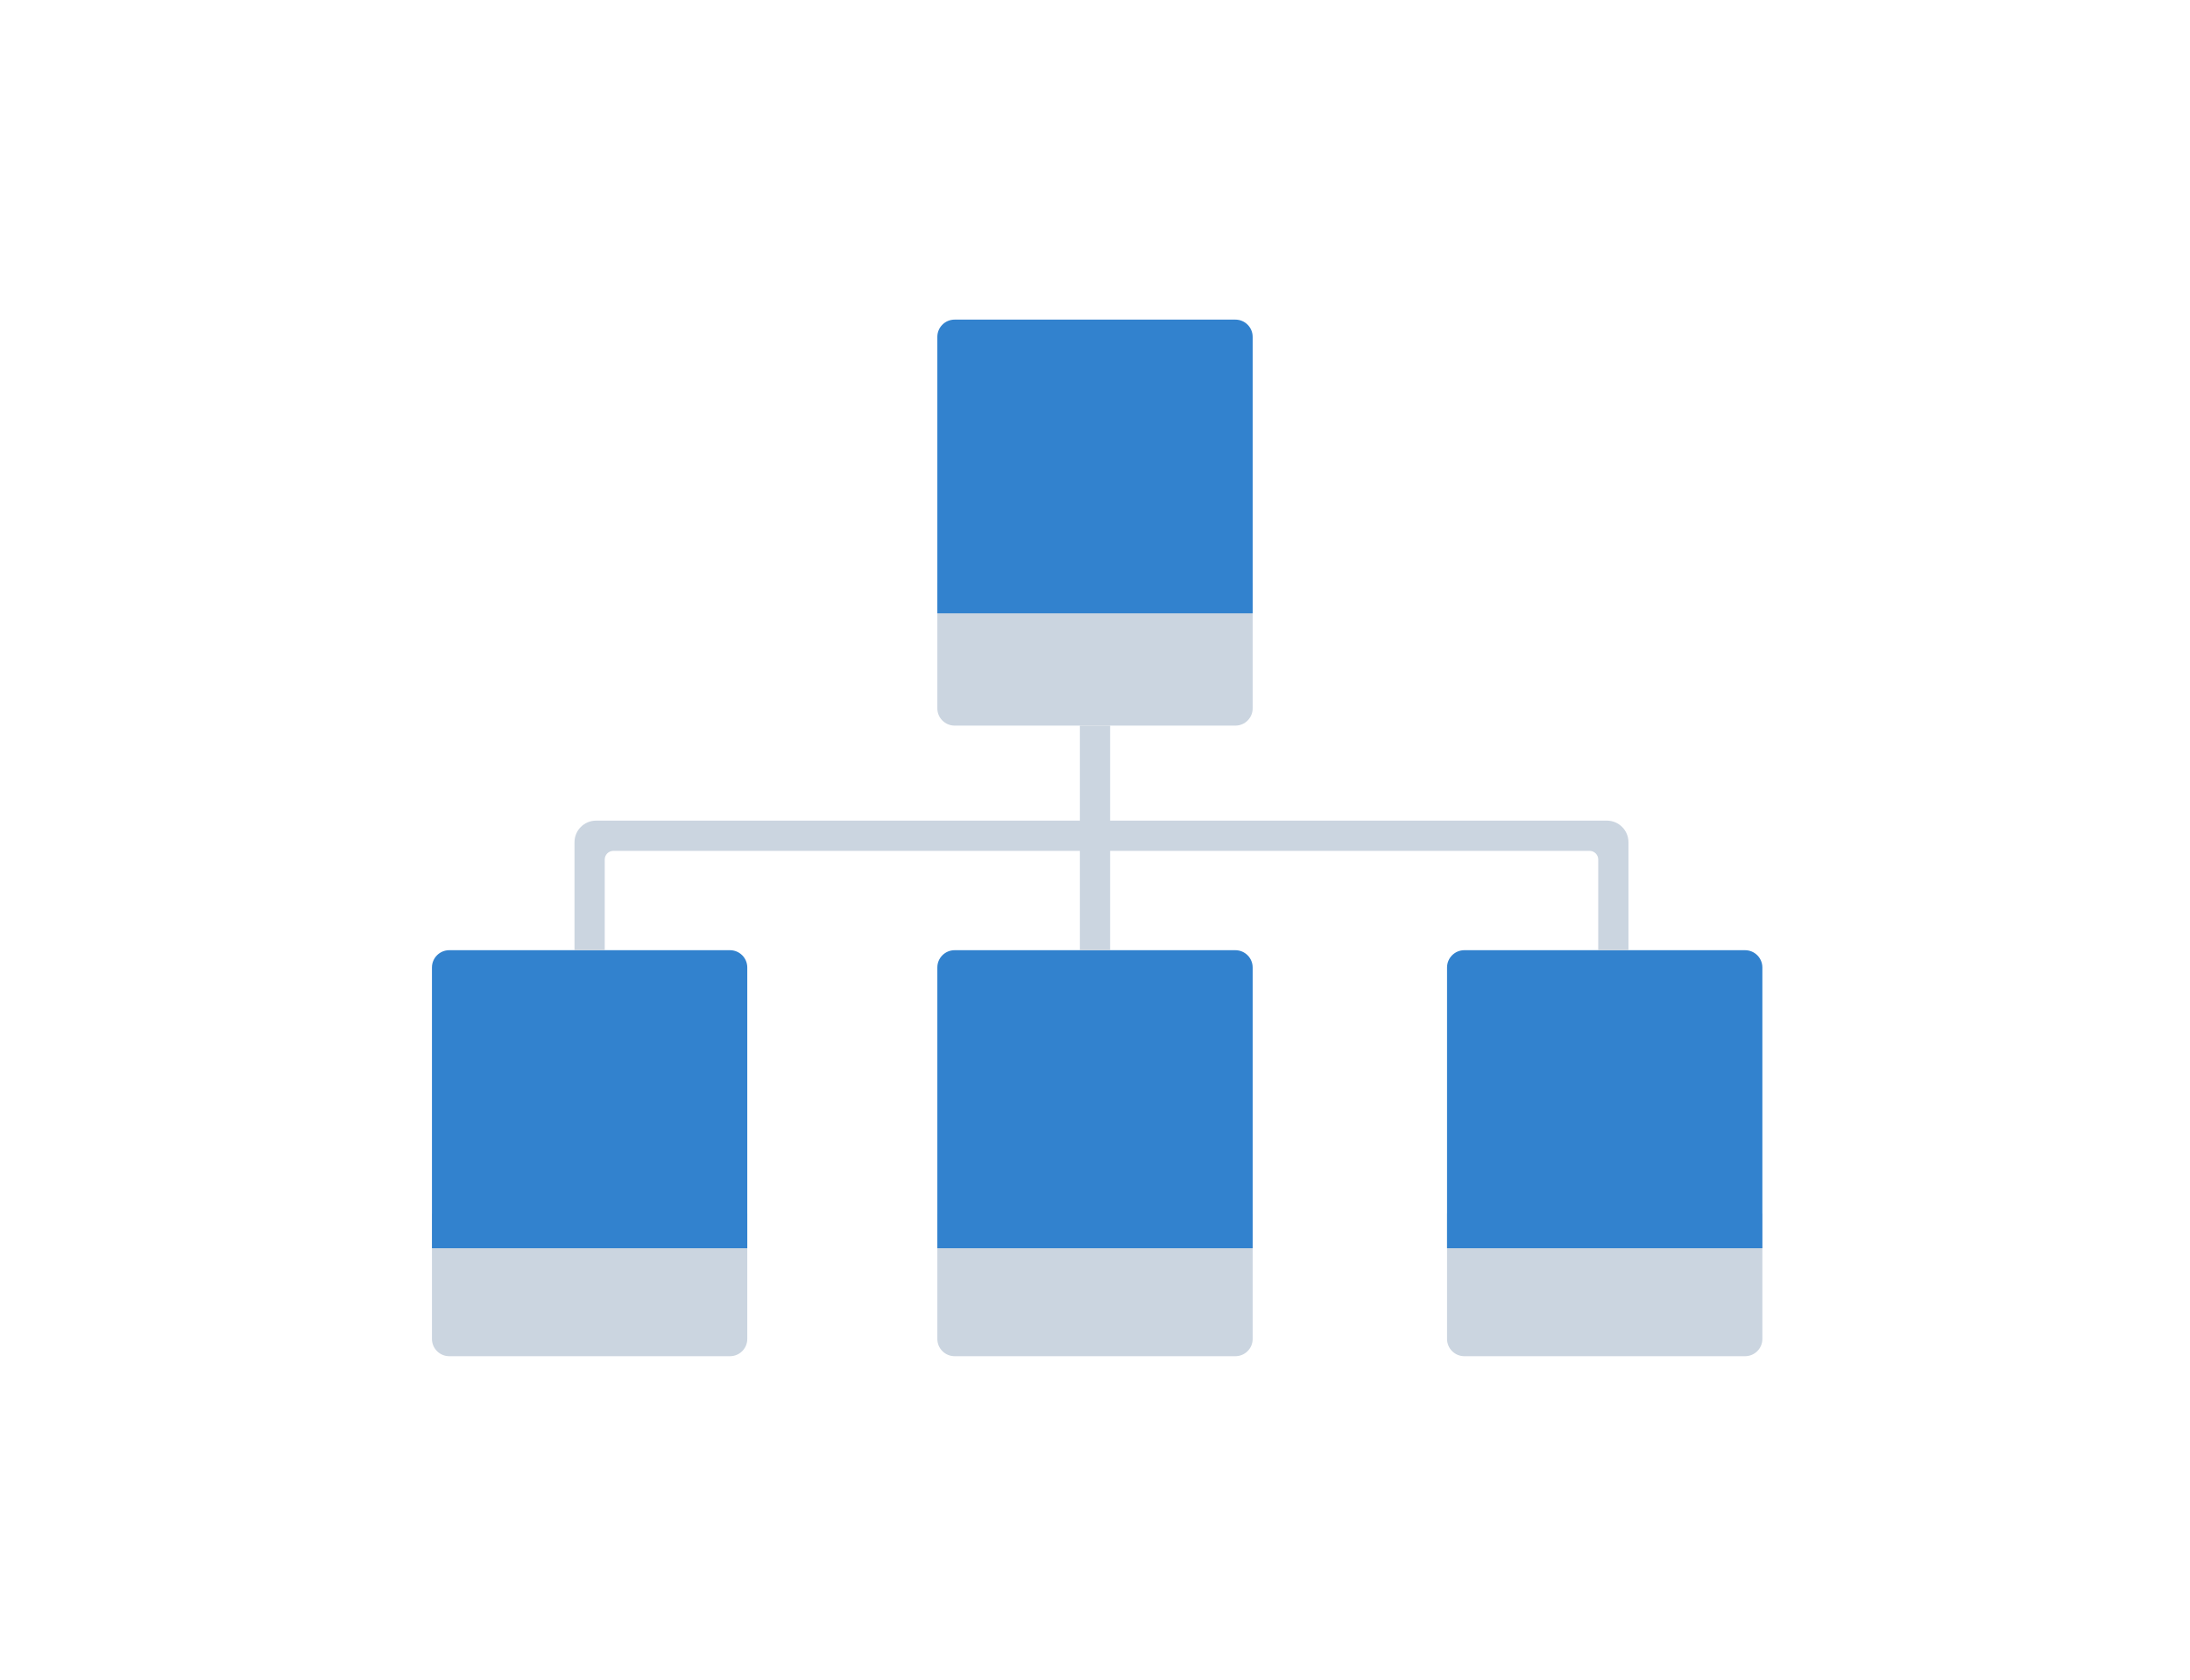 <svg width="507" height="389" viewBox="0 0 507 389" fill="none" xmlns="http://www.w3.org/2000/svg">
<path d="M217 135H290V164.003C290 166.21 288.214 168 285.997 168H221.003C218.792 168 217 166.202 217 164.003V135Z" fill="#CBD5E0"/>
<path d="M100 281H173V310.003C173 312.21 171.214 314 168.997 314H104.003C101.792 314 100 312.202 100 310.003V281Z" fill="#CBD5E0"/>
<path d="M217 281H290V310.003C290 312.21 288.214 314 285.997 314H221.003C218.792 314 217 312.202 217 310.003V281Z" fill="#CBD5E0"/>
<path d="M335 281H408V310.003C408 312.21 406.214 314 403.997 314H339.003C336.792 314 335 312.202 335 310.003V281Z" fill="#CBD5E0"/>
<path d="M217 78C217 75.791 218.786 74 221.003 74H285.997C288.208 74 290 75.784 290 78V142H217V78ZM100 224.008C100 221.794 101.786 220 104.003 220H168.997C171.208 220 173 221.793 173 224.008V289H100V224.008ZM217 224.008C217 221.794 218.786 220 221.003 220H285.997C288.208 220 290 221.793 290 224.008V289H217V224.008ZM335 224.008C335 221.794 336.786 220 339.003 220H403.997C406.208 220 408 221.793 408 224.008V289H335V224.008Z" fill="#3282CE"/>
<path d="M370 220V215.866V198.991C370 197.895 369.102 197 367.994 197H142.006C140.903 197 140 197.896 140 199.001V220H133V195.004C133 192.241 135.241 190 137.998 190H372.002C374.762 190 377 192.239 377 195.008V204.512V220H370Z" fill="#CBD5E0"/>
<path d="M257 168H250V220H257V168Z" fill="#CBD5E0"/>
</svg>
